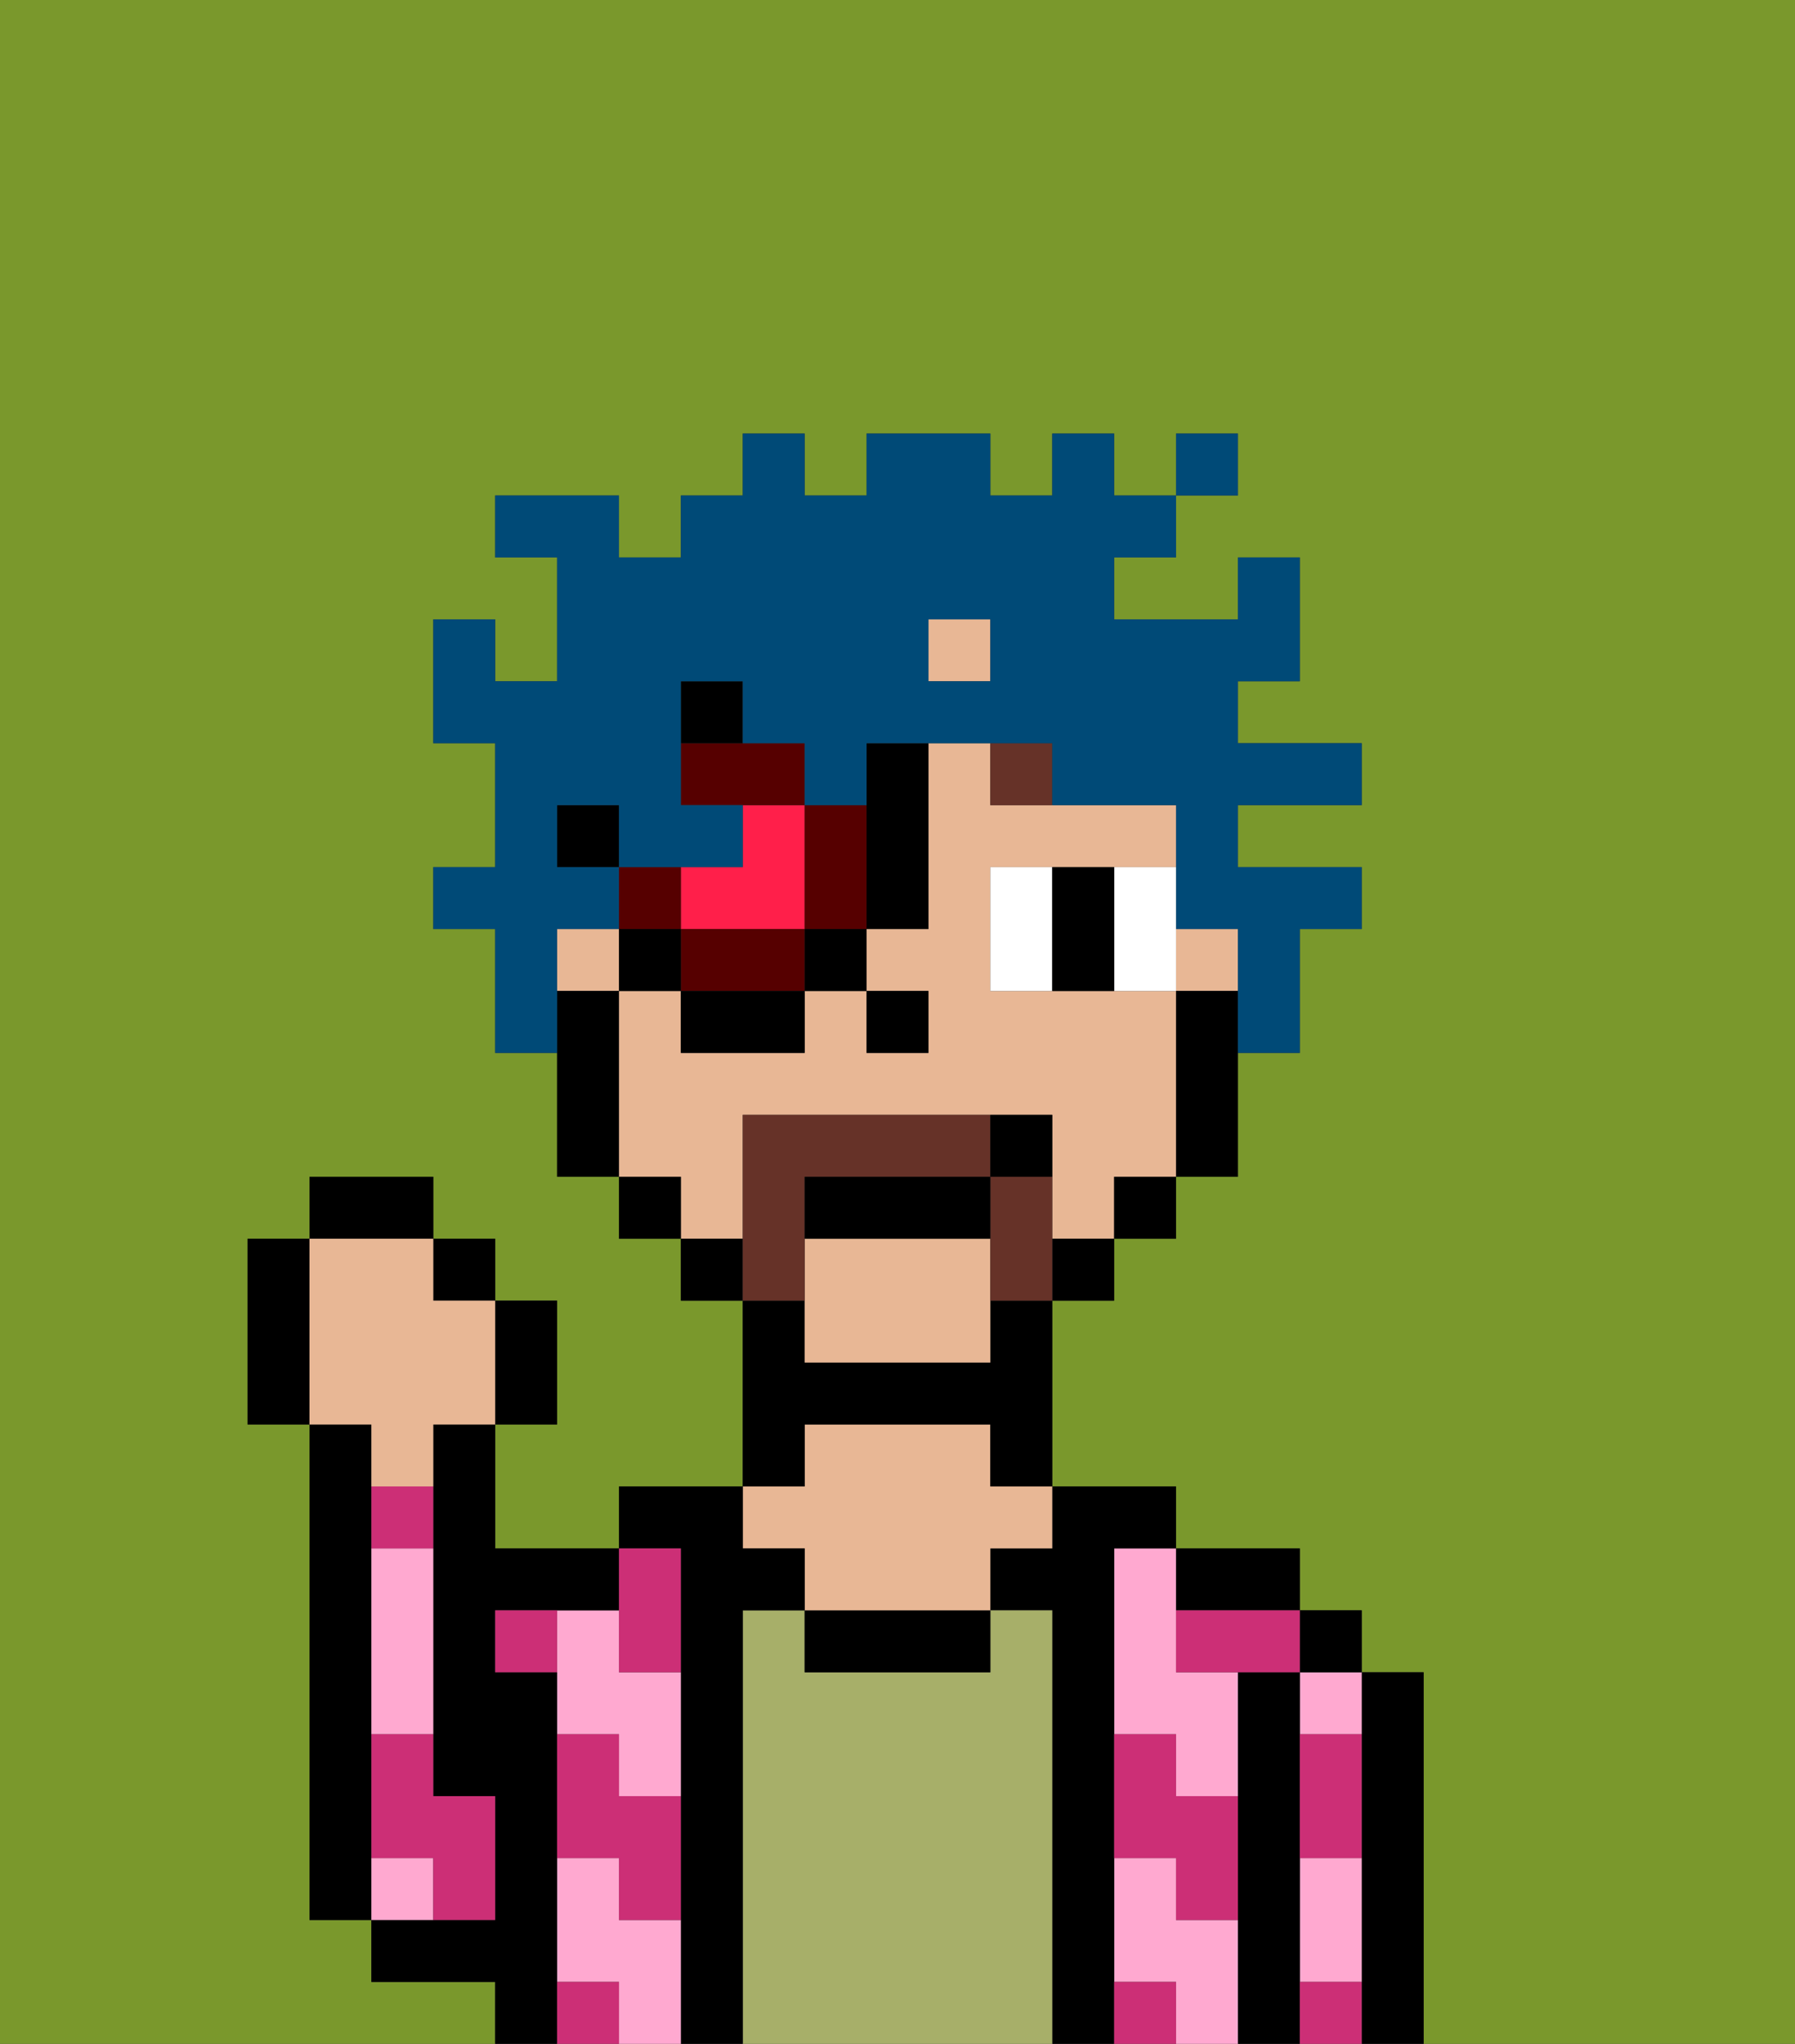 <svg xmlns="http://www.w3.org/2000/svg" viewBox="0 0 29 33"><rect x="0" y="0" width="29" height="33" fill="#333333" stroke="none"/><defs><style>polygon,rect,path{shape-rendering:crispedges;}.na296-1{fill:#7a982c;}.na296-2{fill:#000000;}.na296-3{fill:#ffa9d0;}.na296-4{fill:#a7af69;}.na296-5{fill:#e8b795;}.na296-6{fill:#cc2f76;}.na296-7{fill:#ffffff;}.na296-8{fill:#663228;}.na296-9{fill:#663228;}.na296-10{fill:#ff1f4a;}.na296-11{fill:#560000;}.na296-12{fill:#004a77;}</style></defs><path class="na296-1" d="M0,33H8V32H6V31H5V23H4V20H5V19H7v1H8v1H9v2H8v2h2V24h2V21H11V20H10V19H9V17H8V15H7V14H8V12H7V10H8v1H9V9H8V8h2V9h1V8h1V7h1V8h1V7h2V8h1V7h1V8h1V7h1V8H19V9H18v1h2V9h1v2H20v1h2v1H20v1h2v1H21v2H20v2H19v1H18v1H17v3h2v1h2v1h1v1h1v6h6V0H0Z"/><path class="na296-2" d="M6,29V23H5v8H6V29Z"/><path class="na296-2" d="M23,27H22v6h1V27Z"/><path class="na296-3" d="M21,31v1h1V30H21Z"/><path class="na296-3" d="M21,28h1V27H21Z"/><rect class="na296-2" x="21" y="26" width="1" height="1"/><path class="na296-2" d="M21,31V27H20v6h1V31Z"/><path class="na296-3" d="M18,26v2h1v1h1V27H19V25H18Z"/><path class="na296-3" d="M19,31V30H18v2h1v1h1V31Z"/><path class="na296-2" d="M20,26h1V25H19v1Z"/><path class="na296-2" d="M18,31V25h1V24H17v1H16v1h1v7h1V31Z"/><path class="na296-4" d="M17,26H16v1H13V26H12v7h5V26Z"/><path class="na296-2" d="M13,26v1h3V26H13Z"/><path class="na296-5" d="M13,25v1h3V25h1V24H16V23H13v1H12v1Z"/><path class="na296-2" d="M13,23h3v1h1V21H16v1H13V21H12v3h1Z"/><path class="na296-2" d="M12,26h1V25H12V24H10v1h1v8h1V26Z"/><path class="na296-3" d="M10,31V30H9v2h1v1h1V31Z"/><path class="na296-3" d="M10,26H9v2h1v1h1V27H10Z"/><path class="na296-2" d="M9,31V27H8V26h2V25H8V23H7v6H8v2H6v1H8v1H9V31Z"/><path class="na296-3" d="M6,26v2H7V25H6Z"/><path class="na296-3" d="M7,30H6v1H7Z"/><path class="na296-6" d="M19,28H18v2h1v1h1V29H19Z"/><path class="na296-6" d="M21,29v1h1V28H21Z"/><path class="na296-6" d="M21,32v1h1V32Z"/><path class="na296-6" d="M19,26v1h2V26H19Z"/><path class="na296-6" d="M18,32v1h1V32Z"/><path class="na296-6" d="M10,27h1V25H10v2Z"/><path class="na296-6" d="M10,28H9v2h1v1h1V29H10Z"/><path class="na296-6" d="M6,25H7V24H6Z"/><path class="na296-6" d="M6,29v1H7v1H8V29H7V28H6Z"/><path class="na296-6" d="M9,32v1h1V32Z"/><path class="na296-6" d="M8,26v1H9V26Z"/><rect class="na296-5" x="9" y="15" width="1" height="1"/><rect class="na296-5" x="19" y="15" width="1" height="1"/><path class="na296-5" d="M12,19V18h5v2h1V19h1V16H16V14h3V13H16V12H15v3H14v1h1v1H14V16H13v1H11V16H10v3h1v1h1Z"/><rect class="na296-5" x="15" y="10" width="1" height="1"/><path class="na296-5" d="M13,20v2h3V20Z"/><path class="na296-2" d="M19,16v3h1V16Z"/><rect class="na296-2" x="18" y="19" width="1" height="1"/><rect class="na296-2" x="17" y="20" width="1" height="1"/><rect class="na296-2" x="11" y="20" width="1" height="1"/><rect class="na296-2" x="10" y="19" width="1" height="1"/><path class="na296-2" d="M10,16H9v3h1V16Z"/><rect class="na296-2" x="14" y="16" width="1" height="1"/><path class="na296-7" d="M16,14v2h1V14Z"/><path class="na296-7" d="M19,14H18v2h1V14Z"/><path class="na296-2" d="M17,14v2h1V14Z"/><path class="na296-8" d="M16,12v1h1V12Z"/><path class="na296-9" d="M13,20V19h3V18H12v3h1Z"/><path class="na296-9" d="M17,19H16v2h1V19Z"/><path class="na296-2" d="M16,19H13v1h3Z"/><path class="na296-2" d="M17,18H16v1h1Z"/><path class="na296-2" d="M9,23V21H8v2Z"/><rect class="na296-2" x="7" y="20" width="1" height="1"/><rect class="na296-2" x="5" y="19" width="2" height="1"/><path class="na296-2" d="M5,20H4v3H5V20Z"/><path class="na296-5" d="M6,24H7V23H8V21H7V20H5v3H6Z"/><path class="na296-10" d="M13,15V13H12v1H11v1Z"/><path class="na296-11" d="M13,13v2h1V13Z"/><path class="na296-11" d="M11,15v1h2V15Z"/><rect class="na296-11" x="10" y="14" width="1" height="1"/><path class="na296-11" d="M13,12H11v1h2Z"/><rect class="na296-2" x="10" y="15" width="1" height="1"/><path class="na296-2" d="M11,17h2V16H11Z"/><rect class="na296-2" x="13" y="15" width="1" height="1"/><path class="na296-2" d="M12,11H11v1h1Z"/><polygon class="na296-2" points="14 13 14 15 15 15 15 12 14 12 14 13"/><rect class="na296-2" x="9" y="13" width="1" height="1"/><path class="na296-12" d="M9,15h1V14H9V13h1v1h2V13H11V11h1v1h1v1h1V12h3v1h2v2h1v2h1V15h1V14H20V13h2V12H20V11h1V9H20v1H18V9h1V8H18V7H17V8H16V7H14V8H13V7H12V8H11V9H10V8H8V9H9v2H8V10H7v2H8v2H7v1H8v2H9V15Zm6-5h1v1H15Z"/><rect class="na296-12" x="19" y="7" width="1" height="1"/></svg>